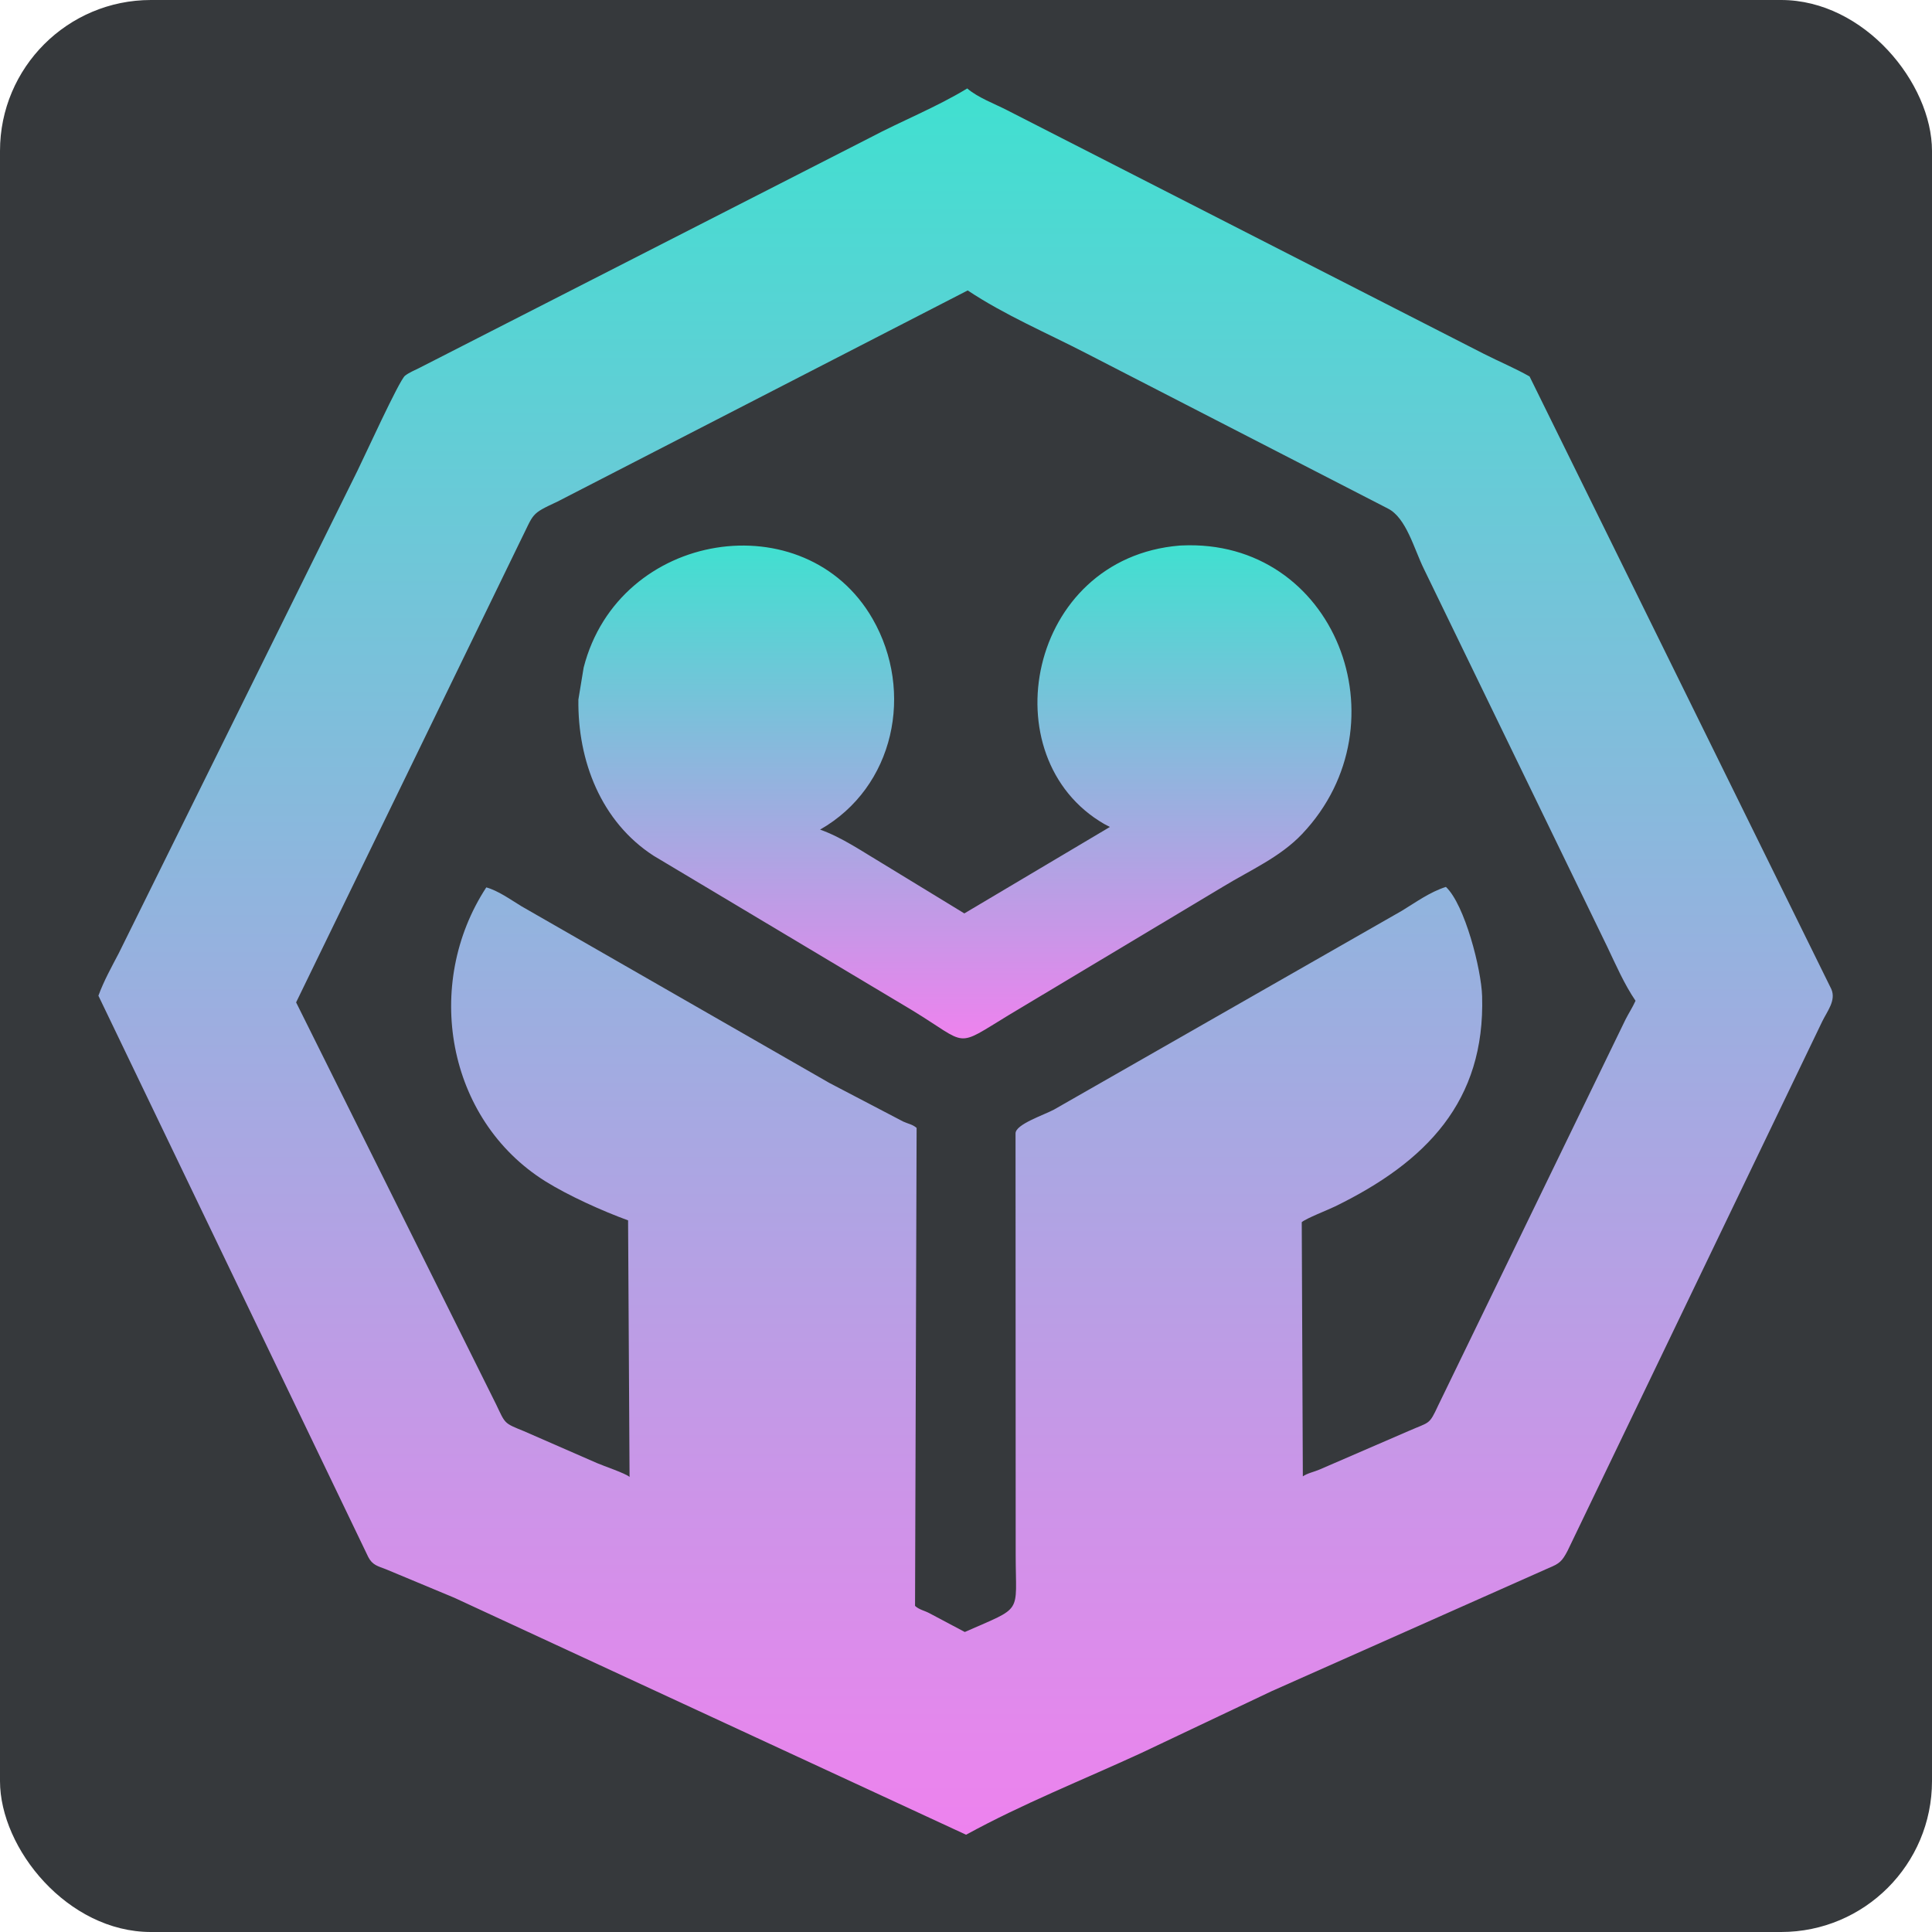 <svg width="64" height="64" viewBox="0 0 64 64" fill="none" xmlns="http://www.w3.org/2000/svg">
<g clip-path="url(#clip0_2073_156)">
<path d="M64 0H0V64H64V0Z" fill="#36393C"/>
<path d="M32.003 60.778L15.048 52.927L12.788 51.985C12.509 51.877 12.339 51.846 12.2 51.58L3.26 32.984C3.44 32.492 3.695 32.035 3.937 31.572L11.838 15.6C12.065 15.143 13.223 12.6 13.416 12.447C13.549 12.342 13.721 12.273 13.872 12.198L28.822 4.56C29.883 3.999 31.016 3.553 32.041 2.93C32.39 3.232 32.945 3.436 33.357 3.648L49.158 11.723C49.656 11.976 50.186 12.196 50.669 12.471L60.662 32.759C60.832 33.136 60.53 33.493 60.364 33.836L51.926 51.376C51.744 51.721 51.66 51.796 51.302 51.943L42.126 56.022L37.809 58.069C35.867 58.964 33.881 59.749 32.003 60.778ZM32.056 9.621L18.471 16.614C17.555 17.041 17.704 16.99 17.237 17.92L9.809 33.205L16.43 46.513C16.747 47.174 16.683 47.135 17.357 47.41L19.777 48.467C19.978 48.556 20.731 48.809 20.855 48.926L20.806 40.426C19.953 40.116 18.819 39.603 18.063 39.13C14.786 37.077 14.018 32.595 16.109 29.396C16.5 29.503 16.92 29.805 17.271 30.019L27.476 35.875L29.922 37.154C30.076 37.225 30.236 37.249 30.364 37.364L30.312 53.197C30.445 53.322 30.62 53.352 30.779 53.435L31.96 54.062C33.912 53.2 33.647 53.499 33.646 51.531L33.641 37.545C33.641 37.244 34.569 36.942 34.916 36.756L46.438 30.171C46.91 29.884 47.367 29.548 47.898 29.38C48.524 29.971 49.071 32.109 49.097 33C49.199 36.48 47.249 38.491 44.219 39.968C43.984 40.083 43.271 40.358 43.122 40.486L43.158 48.907C43.297 48.804 43.549 48.753 43.715 48.679L46.682 47.395C47.369 47.094 47.338 47.211 47.645 46.551L53.847 33.773C53.953 33.564 54.084 33.365 54.179 33.152C53.805 32.601 53.533 31.973 53.247 31.373L47.165 18.839C46.842 18.183 46.586 17.154 45.976 16.846L35.982 11.703C34.673 11.026 33.287 10.44 32.056 9.621Z" fill="url(#paint0_linear_2073_156)"/>
<path d="M19.16 23.173L19.334 22.115C20.5 17.557 26.681 16.622 28.907 20.502C30.29 22.912 29.633 26.076 27.166 27.482C27.895 27.739 28.593 28.225 29.259 28.619L31.945 30.258L36.767 27.394L36.581 27.297C32.784 25.106 34.034 18.491 39.074 18.073L39.133 18.07C44.222 17.825 46.597 23.967 43.139 27.622C42.408 28.395 41.422 28.821 40.526 29.366L33.429 33.618C31.594 34.732 32.12 34.626 30.209 33.462L21.65 28.347C19.913 27.222 19.132 25.204 19.16 23.173Z" fill="url(#paint1_linear_2073_156)"/>
</g>
<defs>
<linearGradient id="paint0_linear_2073_156" x1="31.986" y1="2.93" x2="31.986" y2="60.778" gradientUnits="userSpaceOnUse">
<stop stop-color="#40E0D0"/>
<stop offset="1" stop-color="#EE82EE"/>
</linearGradient>
<linearGradient id="paint1_linear_2073_156" x1="31.964" y1="18.062" x2="31.964" y2="34.397" gradientUnits="userSpaceOnUse">
<stop stop-color="#40E0D0"/>
<stop offset="1" stop-color="#EE82EE"/>
</linearGradient>
<clipPath id="clip0_2073_156">
<rect width="64" height="64" rx="5" fill="white"/>
</clipPath>
</defs>
</svg>
